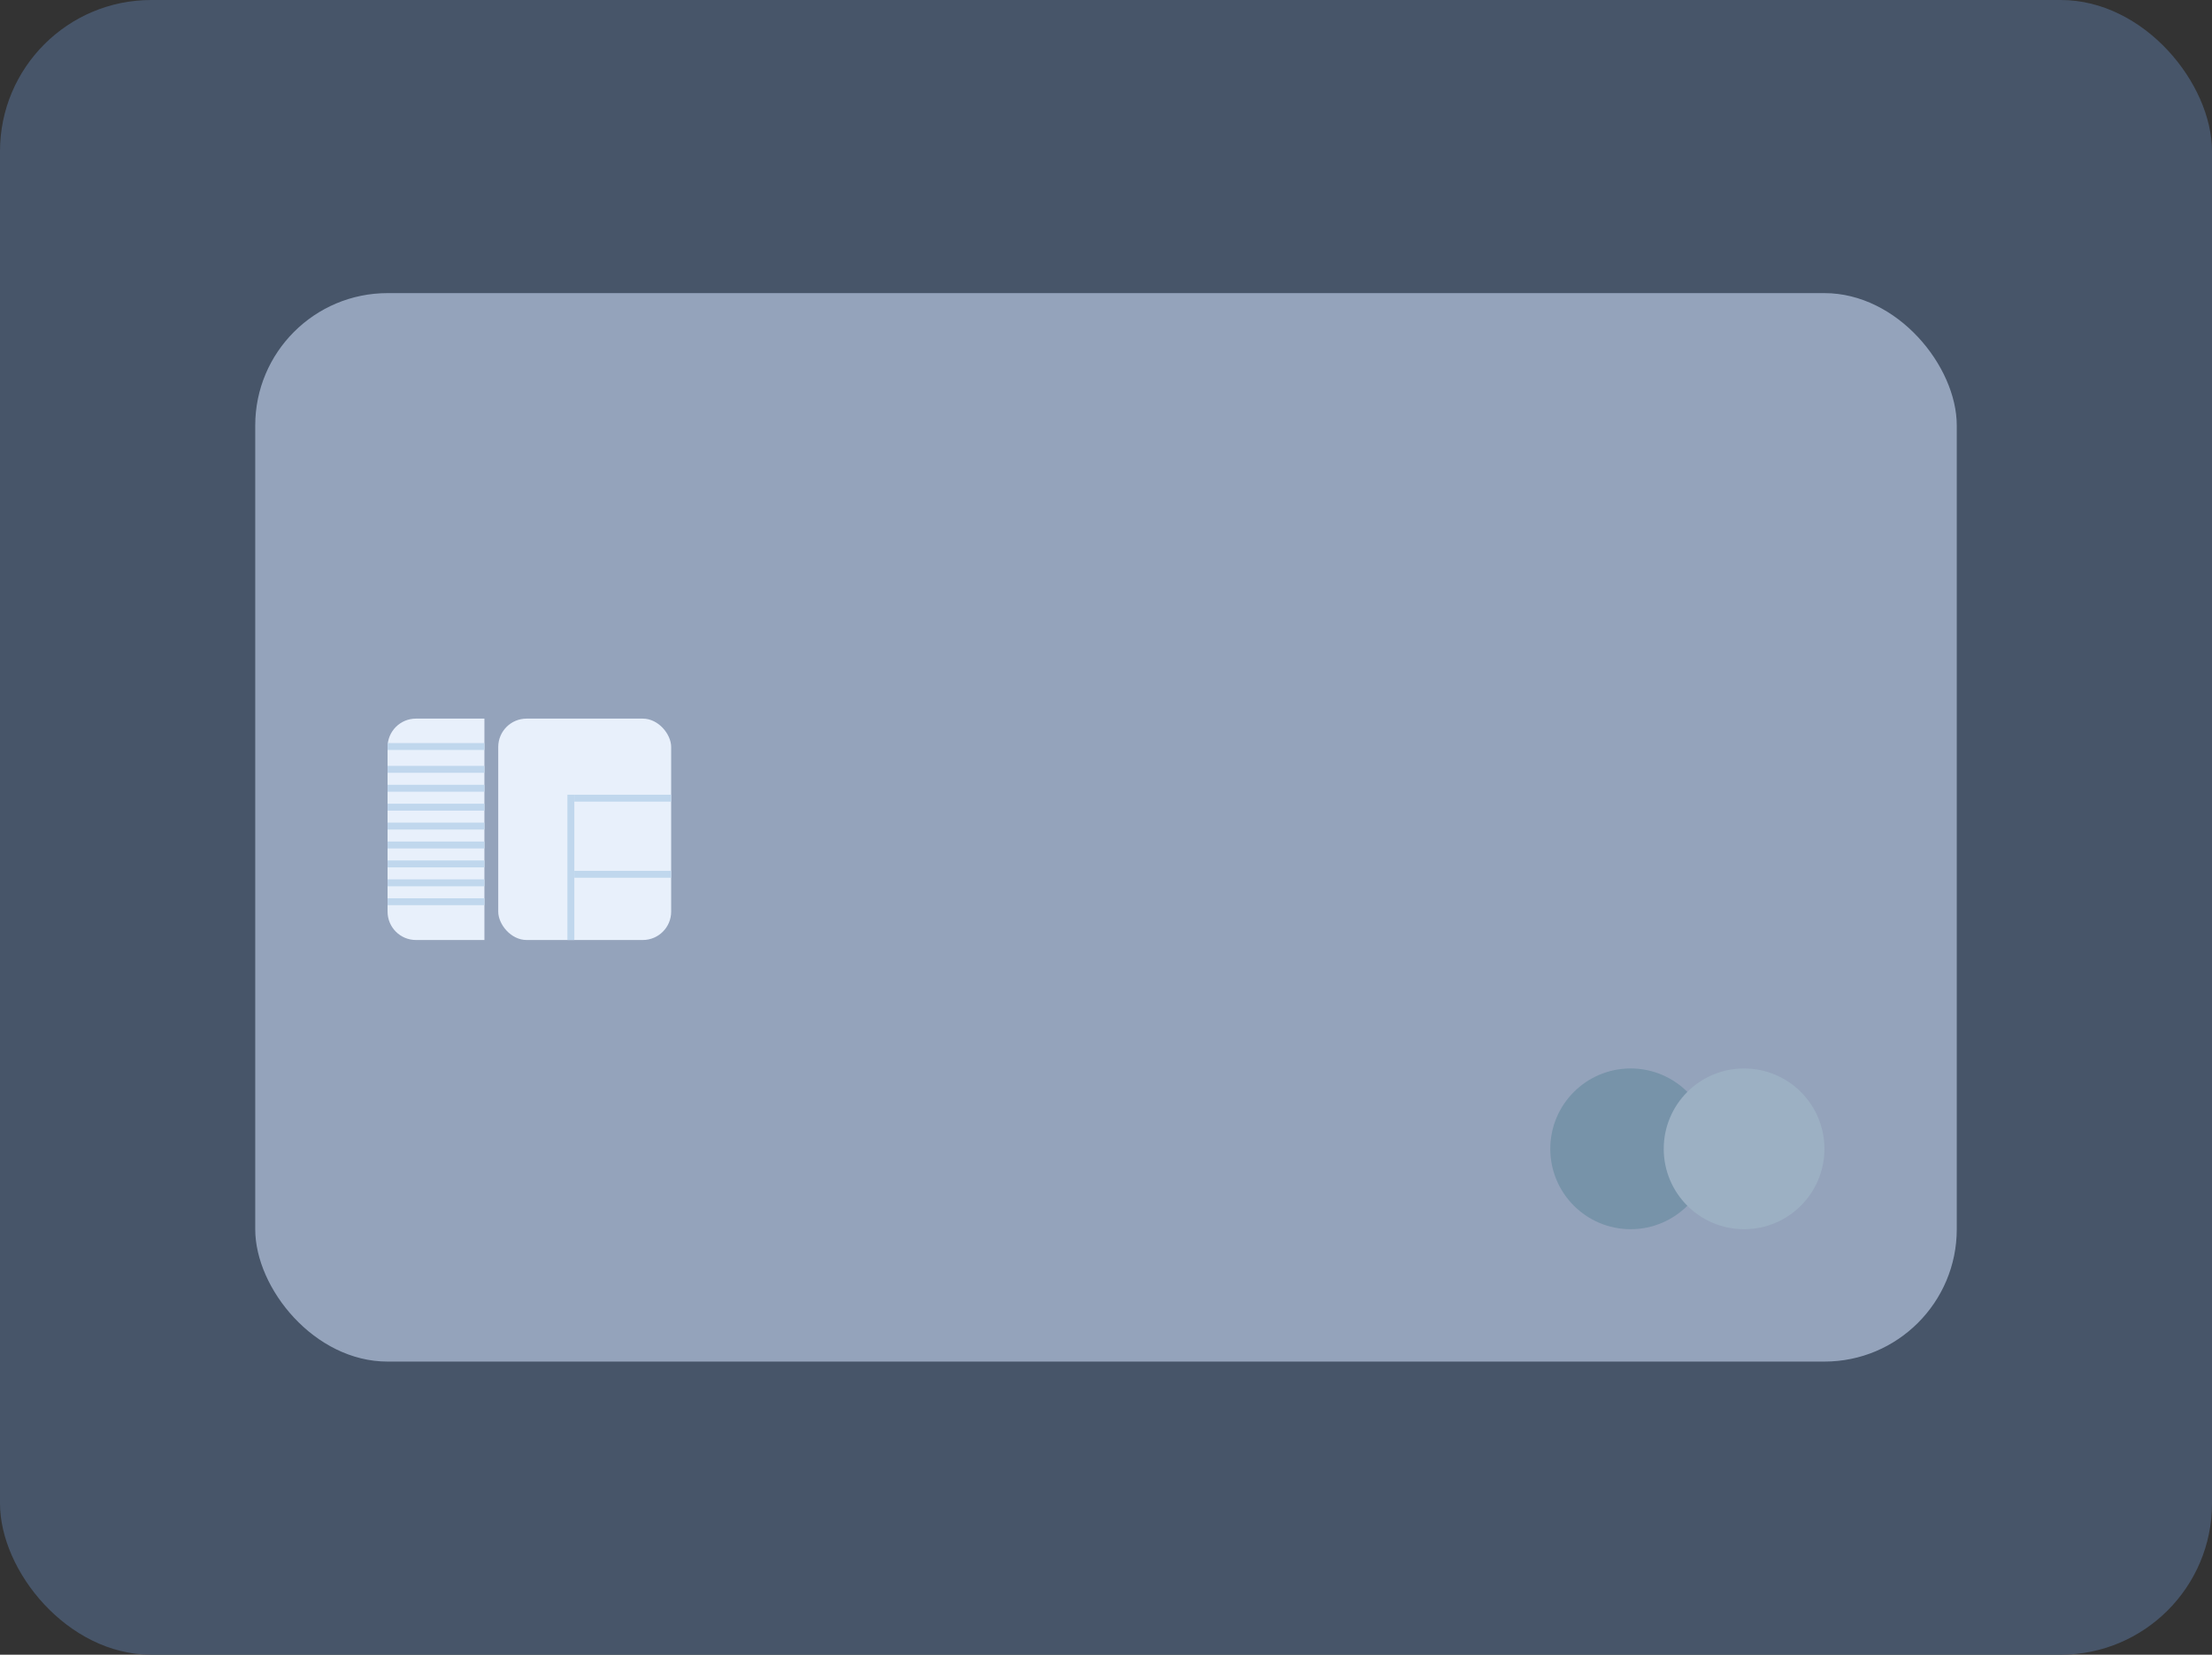 <svg width="234" height="175" viewBox="0 0 234 175" fill="none" xmlns="http://www.w3.org/2000/svg">
<rect x="0" y="0" width="234" height="175" fill="#333333" stroke="none"/>
<rect width="234" height="175" rx="16" fill="#475569"/>
<rect x="27" y="31" width="180" height="113" rx="14" fill="#94A3BB"/>
<path d="M41 79C41 77.343 42.343 76 44 76H51.244V99.415H44C42.343 99.415 41 98.072 41 96.415V79Z" fill="#E8F0FB"/>
<rect x="52.707" y="76" width="18.293" height="23.415" rx="3" fill="#E8F0FB"/>
<rect x="60.756" y="84.049" width="10.244" height="0.732" fill="#C0D7ED"/>
<rect x="60.756" y="92.098" width="10.244" height="0.732" fill="#C0D7ED"/>
<rect x="60.023" y="99.415" width="15.366" height="0.732" transform="rotate(-90 60.023 99.415)" fill="#C0D7ED"/>
<rect x="41" y="85" width="10.244" height="0.732" fill="#C0D7ED"/>
<rect x="41" y="81" width="10.244" height="0.732" fill="#C0D7ED"/>
<rect x="41" y="89" width="10.244" height="0.732" fill="#C0D7ED"/>
<rect x="41" y="78.585" width="10.244" height="0.732" fill="#C0D7ED"/>
<rect x="41" y="87" width="10.244" height="0.732" fill="#C0D7ED"/>
<rect x="41" y="83" width="10.244" height="0.732" fill="#C0D7ED"/>
<rect x="41" y="91" width="10.244" height="0.732" fill="#C0D7ED"/>
<rect x="41" y="93" width="10.244" height="0.732" fill="#C0D7ED"/>
<rect x="41" y="95" width="10.244" height="0.732" fill="#C0D7ED"/>
<circle cx="172.5" cy="121.5" r="8.5" fill="#7793A9"/>
<circle cx="184.5" cy="121.5" r="8.5" fill="#9CB0C3"/>
</svg>
